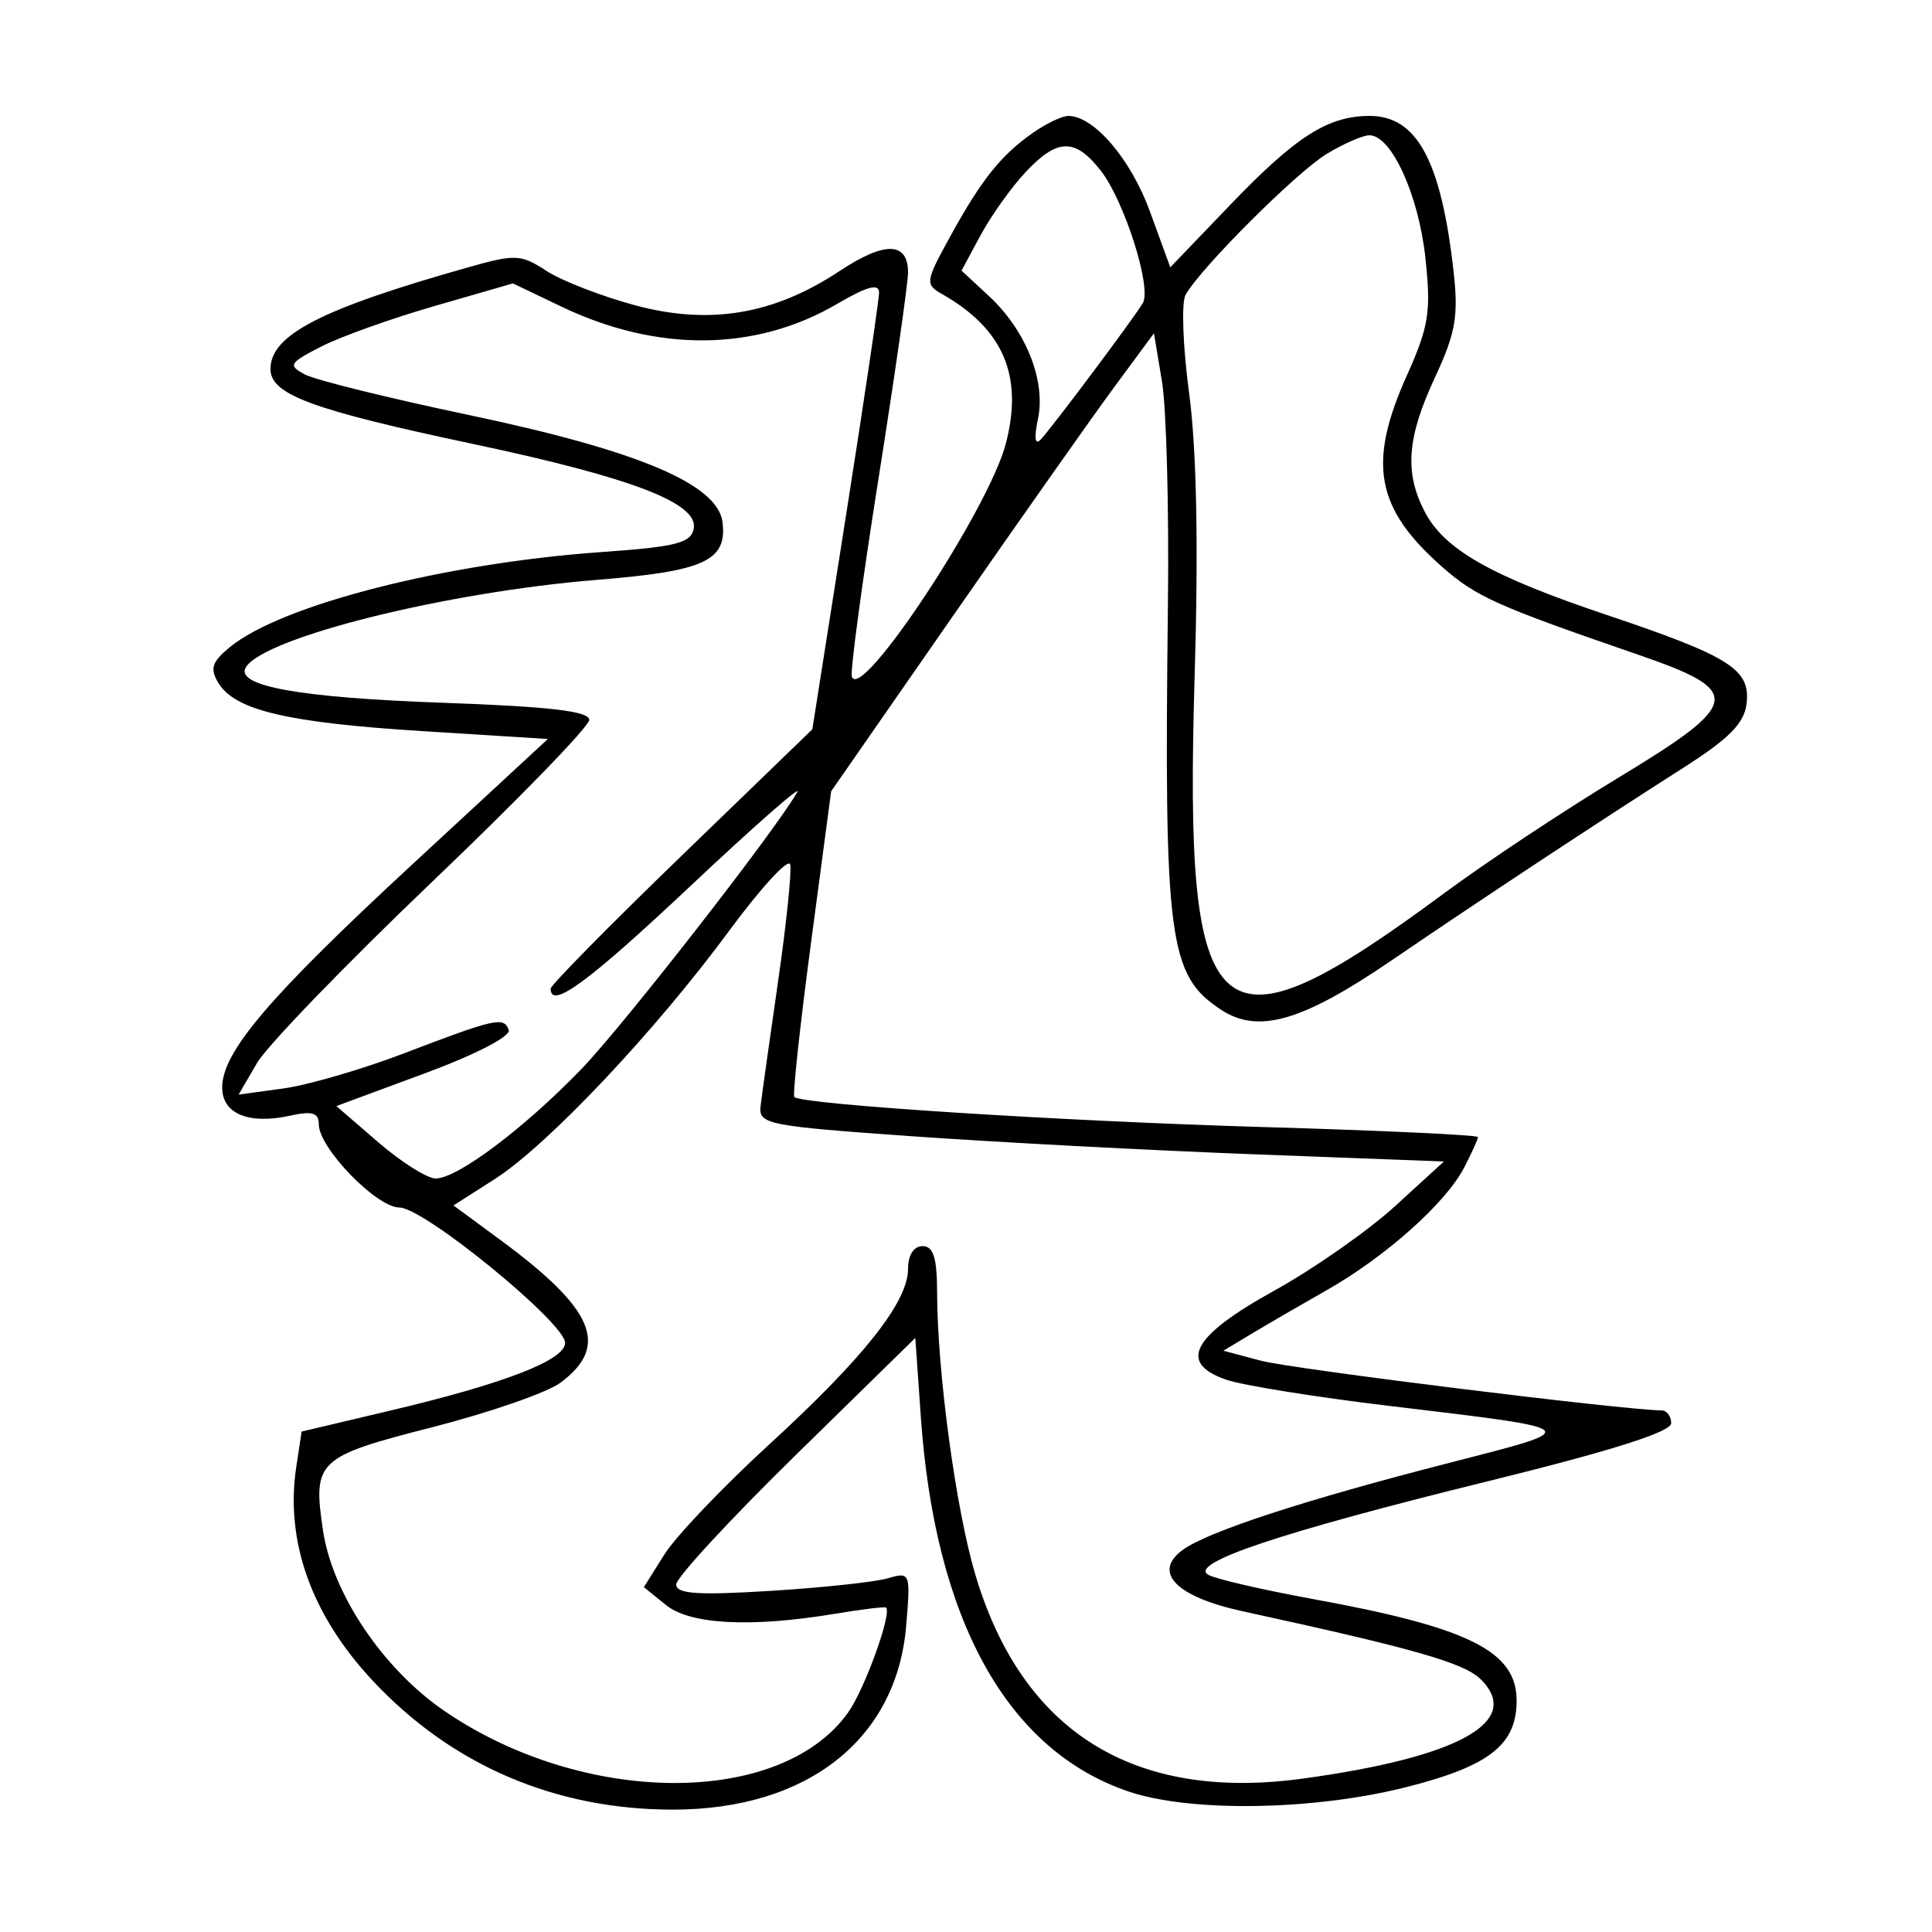 <svg xmlns="http://www.w3.org/2000/svg" width="200" height="200" viewBox="0 0 200 200" version="1.1">
	<path d="M 106.973 13.719 C 103.644 16.034, 101.619 18.562, 98.384 24.443 C 95.790 29.159, 95.750 29.435, 97.524 30.443 C 103.883 34.059, 105.955 38.930, 104.118 45.941 C 102.329 52.769, 89.096 72.789, 88.183 70.049 C 88.002 69.507, 89.237 60.324, 90.927 49.642 C 92.617 38.960, 94 29.319, 94 28.217 C 94 25.007, 91.599 24.956, 86.900 28.066 C 80.086 32.578, 73.431 33.684, 65.701 31.592 C 62.212 30.647, 58.093 29.045, 56.547 28.031 C 53.955 26.330, 53.335 26.299, 48.618 27.630 C 33.254 31.963, 28 34.658, 28 38.206 C 28 40.841, 32.272 42.420, 48.987 45.963 C 65.445 49.451, 72.320 52.091, 71.816 54.728 C 71.533 56.212, 69.985 56.605, 62.302 57.147 C 46.036 58.293, 29.121 62.618, 23.791 66.994 C 21.937 68.516, 21.709 69.220, 22.598 70.687 C 24.318 73.528, 29.724 74.806, 43.739 75.686 L 56.713 76.500 42.723 89.443 C 27.853 103.200, 23 108.894, 23 112.583 C 23 115.296, 25.745 116.435, 30.022 115.495 C 32.323 114.990, 33 115.192, 33 116.386 C 33 118.834, 38.977 125, 41.354 125.003 C 43.891 125.007, 58.500 136.946, 58.500 139.016 C 58.500 140.798, 52.204 143.234, 40.362 146.034 L 31.224 148.195 30.670 151.847 C 29.502 159.552, 32.238 167.202, 38.592 173.995 C 46.768 182.736, 57.465 187.329, 69.649 187.332 C 83.586 187.335, 92.834 180.045, 93.809 168.287 C 94.266 162.784, 94.235 162.706, 91.886 163.390 C 90.574 163.772, 85.112 164.356, 79.750 164.688 C 72.217 165.154, 70 165.002, 70 164.021 C 70 163.322, 75.569 157.294, 82.377 150.625 L 94.753 138.500 95.320 146.637 C 96.787 167.696, 104.242 181.168, 116.795 185.446 C 123.208 187.631, 135.969 187.433, 145.590 184.999 C 154.184 182.824, 157 180.615, 157 176.044 C 157 170.942, 152.087 168.486, 136 165.548 C 130.775 164.594, 125.871 163.462, 125.102 163.034 C 122.956 161.838, 132.492 158.641, 154.018 153.340 C 166.825 150.186, 173 148.232, 173 147.332 C 173 146.600, 172.544 146, 171.987 146 C 168.333 146, 133.766 141.719, 130.572 140.870 L 126.645 139.827 129.572 138.066 C 131.183 137.098, 134.694 135.060, 137.375 133.538 C 143.439 130.094, 149.675 124.529, 151.565 120.875 C 152.354 119.348, 153 117.924, 153 117.709 C 153 117.495, 142.988 117.027, 130.750 116.670 C 109.851 116.060, 83.008 114.341, 82.230 113.563 C 82.037 113.371, 82.816 106.172, 83.960 97.565 L 86.040 81.916 98.688 63.708 C 105.645 53.694, 113.164 43.025, 115.398 40 L 119.458 34.500 120.288 39.500 C 120.744 42.250, 121.021 52.600, 120.904 62.500 C 120.491 97.339, 120.966 100.966, 126.412 104.534 C 130.252 107.050, 134.790 105.740, 144.005 99.454 C 153.255 93.144, 165.250 85.225, 174.227 79.500 C 179.037 76.433, 180.572 74.873, 180.810 72.813 C 181.217 69.290, 179.086 67.946, 166.259 63.635 C 154.331 59.626, 149.508 56.883, 147.476 52.953 C 145.373 48.888, 145.653 45.287, 148.557 39.049 C 150.691 34.465, 150.994 32.718, 150.468 28.049 C 149.181 16.635, 146.676 12, 141.795 12 C 137.469 12, 134.158 14.113, 127.324 21.236 L 121.148 27.672 119.036 21.879 C 117.063 16.469, 113.242 12, 110.588 12 C 109.959 12, 108.332 12.774, 106.973 13.719 M 137.325 15.943 C 134.178 17.862, 124.281 27.746, 122.728 30.521 C 122.284 31.315, 122.451 35.910, 123.100 40.732 C 123.877 46.511, 124.071 56.489, 123.670 70 C 122.560 107.407, 125.663 110.096, 149.549 92.431 C 153.812 89.279, 161.845 83.949, 167.400 80.588 C 180.376 72.737, 180.569 71.557, 169.500 67.745 C 154.960 62.739, 152.821 61.782, 149.344 58.729 C 142.421 52.650, 141.545 47.991, 145.620 38.911 C 147.919 33.789, 148.157 32.290, 147.558 26.698 C 146.861 20.189, 144.035 13.997, 141.765 14.004 C 141.069 14.006, 139.071 14.879, 137.325 15.943 M 106.139 17.852 C 104.673 19.420, 102.589 22.349, 101.506 24.359 L 99.537 28.015 102.379 30.651 C 106.196 34.190, 108.281 39.411, 107.451 43.354 C 107.033 45.341, 107.137 46.132, 107.733 45.500 C 108.924 44.237, 117.423 32.882, 118.306 31.373 C 119.250 29.761, 116.379 20.752, 113.930 17.638 C 111.272 14.259, 109.447 14.309, 106.139 17.852 M 44.975 31.683 C 40.507 32.973, 35.228 34.861, 33.242 35.880 C 29.929 37.580, 29.791 37.818, 31.566 38.766 C 32.630 39.335, 40.250 41.219, 48.500 42.953 C 66.115 46.656, 74.342 50.138, 74.801 54.086 C 75.263 58.061, 72.919 59.131, 61.777 60.029 C 46.229 61.282, 27.369 65.975, 25.459 69.067 C 24.261 71.004, 30.977 72.222, 45.750 72.746 C 56.875 73.141, 61 73.621, 61 74.520 C 61 75.197, 53.688 82.735, 44.750 91.270 C 35.813 99.805, 27.646 108.256, 26.601 110.050 L 24.702 113.313 29.324 112.679 C 31.866 112.331, 37.446 110.710, 41.723 109.077 C 51.340 105.406, 52.148 105.224, 52.666 106.622 C 52.906 107.270, 49.220 109.173, 43.950 111.122 L 34.818 114.500 39.159 118.247 C 41.547 120.308, 44.220 121.996, 45.100 121.997 C 47.343 122.001, 54.276 116.796, 60.177 110.677 C 64.555 106.137, 80.169 86.111, 82.535 82 C 83.010 81.175, 78.021 85.559, 71.449 91.743 C 60.880 101.689, 57 104.536, 57 102.348 C 57 101.990, 63.096 95.802, 70.546 88.598 L 84.092 75.500 87.546 53.571 C 89.446 41.511, 91 31.029, 91 30.279 C 91 29.309, 89.749 29.649, 86.662 31.458 C 78.237 36.395, 68.053 36.496, 58.115 31.740 L 53.097 29.338 44.975 31.683 M 75.500 96.336 C 67.789 106.798, 56.679 118.567, 51.222 122.054 L 46.943 124.788 51.722 128.303 C 61.540 135.526, 63.152 139.338, 58 143.149 C 56.625 144.166, 50.657 146.235, 44.738 147.748 C 32.815 150.795, 32.357 151.229, 33.442 158.461 C 34.422 164.996, 39.657 172.771, 46 177.114 C 60.435 186.997, 80.835 187.074, 87.802 177.273 C 89.509 174.871, 92.359 166.980, 91.723 166.414 C 91.600 166.305, 89.250 166.591, 86.500 167.048 C 77.751 168.505, 71.447 168.182, 68.937 166.150 L 66.652 164.300 68.791 160.900 C 69.968 159.030, 74.830 153.927, 79.597 149.559 C 89.430 140.550, 94 134.772, 94 131.350 C 94 129.928, 94.592 129, 95.500 129 C 96.622 129, 97.002 130.198, 97.008 133.750 C 97.023 142.039, 98.952 156.271, 100.981 163.060 C 105.841 179.316, 117.407 186.509, 134.853 184.122 C 151.014 181.912, 157.662 178.218, 153.310 173.866 C 151.589 172.144, 146.510 170.690, 128.593 166.787 C 121.769 165.300, 119.294 162.779, 122.396 160.474 C 124.954 158.574, 134.915 155.315, 150 151.442 C 164.099 147.823, 164.276 147.990, 143.722 145.527 C 136.144 144.619, 128.582 143.402, 126.918 142.821 C 121.910 141.076, 123.410 138.310, 131.917 133.604 C 135.996 131.347, 141.616 127.416, 144.406 124.868 L 149.479 120.236 129.989 119.499 C 119.270 119.093, 103.300 118.253, 94.500 117.631 C 79.413 116.565, 78.513 116.386, 78.735 114.500 C 78.865 113.400, 79.676 107.616, 80.539 101.647 C 81.401 95.677, 81.970 90.209, 81.803 89.495 C 81.637 88.780, 78.800 91.859, 75.500 96.336" stroke="none" fill="black" fill-rule="evenodd"/>
</svg>